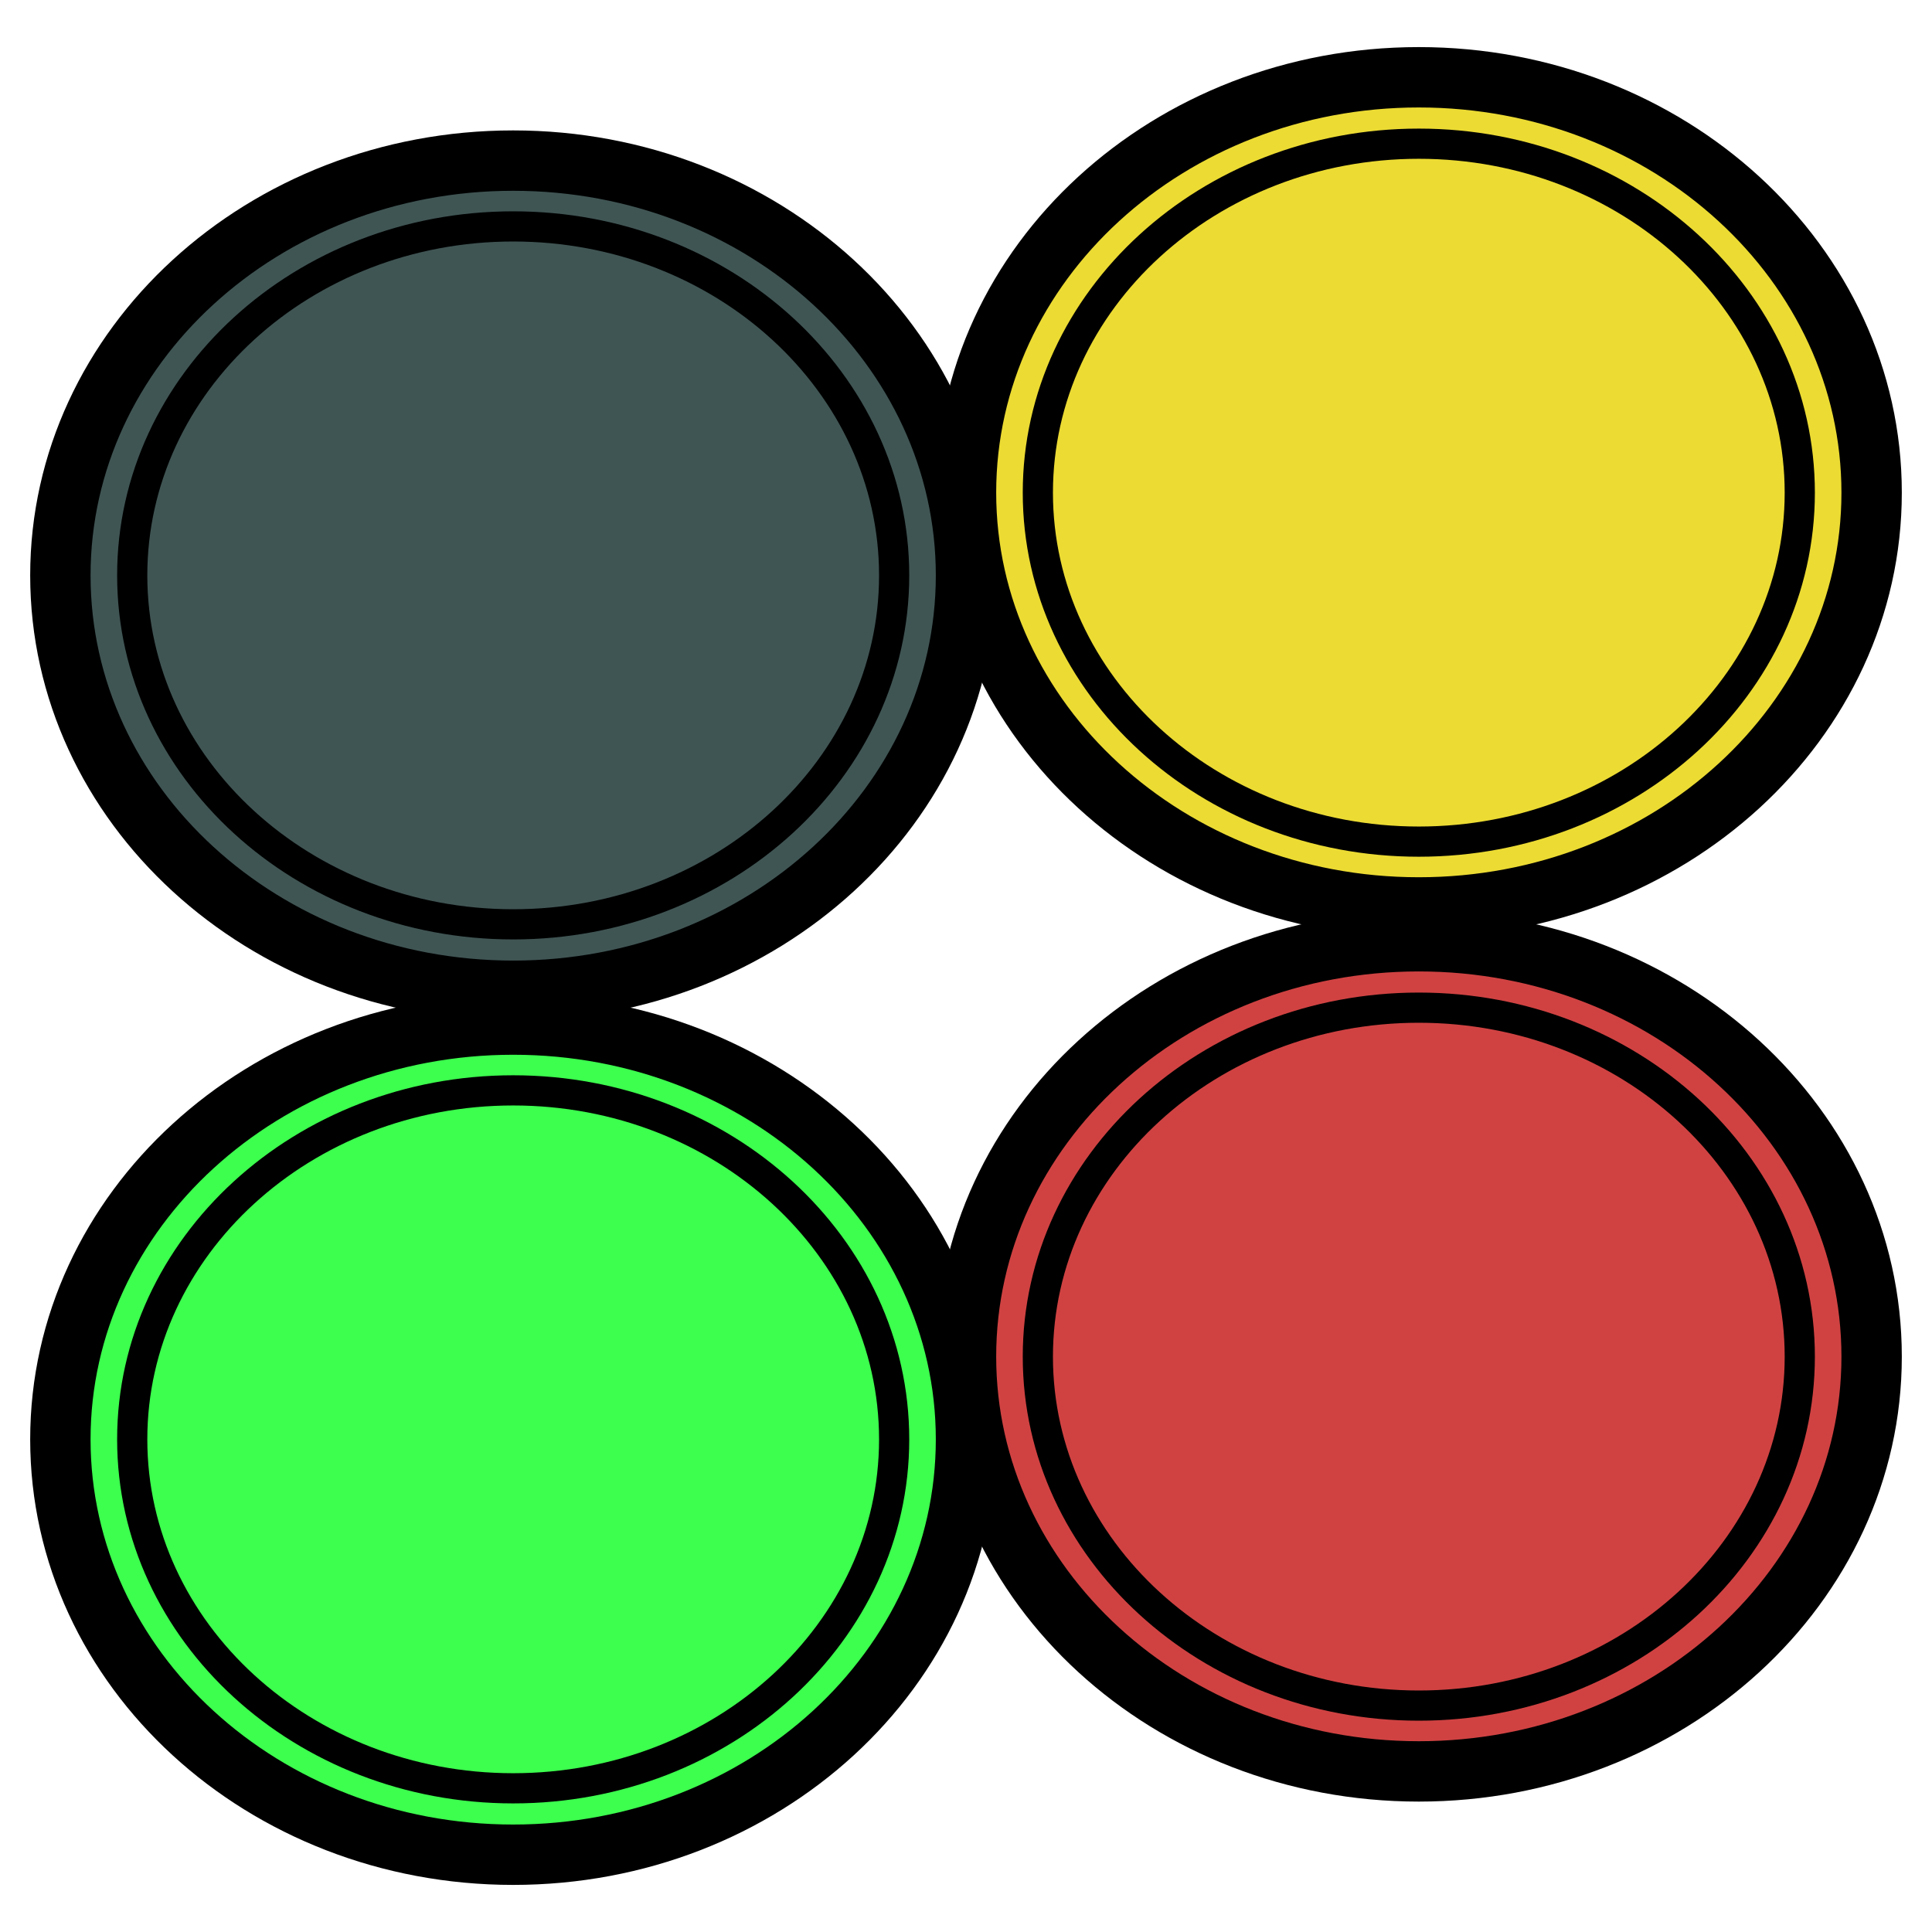 <?xml version="1.0" encoding="UTF-8" standalone="no"?>
<!DOCTYPE svg PUBLIC "-//W3C//DTD SVG 1.1//EN" "http://www.w3.org/Graphics/SVG/1.1/DTD/svg11.dtd">
<svg version="1.1" xmlns="http://www.w3.org/2000/svg" xmlns:xlink="http://www.w3.org/1999/xlink" preserveAspectRatio="xMidYMid meet" viewBox="0 0 32 32" width="32" height="32"><defs><path d="M8.5 16.41C4.36 16.41 1 13.33 1 9.53C1 5.74 4.36 2.66 8.5 2.66C12.64 2.66 16 5.74 16 9.53C16 13.33 12.64 16.41 8.5 16.41Z" id="a1Yoiw7wdq"></path><path d="M8.5 15.31C5.02 15.31 2.19 12.72 2.19 9.53C2.19 6.34 5.02 3.75 8.5 3.75C11.98 3.75 14.81 6.34 14.81 9.53C14.81 12.72 11.98 15.31 8.5 15.31Z" id="cxjjA1190"></path><path d="M23.5 15.03C19.36 15.03 16 11.95 16 8.16C16 4.36 19.36 1.28 23.5 1.28C27.64 1.28 31 4.36 31 8.16C31 11.95 27.64 15.03 23.5 15.03Z" id="a9nD95wn"></path><path d="M23.5 13.94C20.02 13.94 17.19 11.35 17.19 8.16C17.19 4.97 20.02 2.38 23.5 2.38C26.98 2.38 29.81 4.97 29.81 8.16C29.81 11.35 26.98 13.94 23.5 13.94Z" id="b2HbEi674W"></path><path d="M8.5 30.72C4.36 30.72 1 27.64 1 23.84C1 20.05 4.36 16.97 8.5 16.97C12.64 16.97 16 20.05 16 23.84C16 27.64 12.64 30.72 8.5 30.72Z" id="by7U72rVl"></path><path d="M8.5 29.62C5.02 29.62 2.19 27.03 2.19 23.84C2.19 20.65 5.02 18.06 8.5 18.06C11.98 18.06 14.81 20.65 14.81 23.84C14.81 27.03 11.98 29.62 8.5 29.62Z" id="c1la0ENz2l"></path><path d="M23.5 29.34C19.36 29.34 16 26.26 16 22.47C16 18.67 19.36 15.59 23.5 15.59C27.64 15.59 31 18.67 31 22.47C31 26.26 27.64 29.34 23.5 29.34Z" id="bEjyqI5Ts"></path><path d="M23.5 28.25C20.02 28.25 17.19 25.66 17.19 22.47C17.19 19.28 20.02 16.69 23.5 16.69C26.98 16.69 29.81 19.28 29.81 22.47C29.81 25.66 26.98 28.25 23.5 28.25Z" id="aocZHFv4F"></path></defs><g><g><g><use xlink:href="#a1Yoiw7wdq" opacity="1" fill="#3f5554" fill-opacity="1"></use><g><use xlink:href="#a1Yoiw7wdq" opacity="1" fill-opacity="0" stroke="#000000" stroke-width="1" stroke-opacity="1"></use></g></g><g><use xlink:href="#cxjjA1190" opacity="1" fill="#000000" fill-opacity="0"></use><g><use xlink:href="#cxjjA1190" opacity="1" fill-opacity="0" stroke="#000000" stroke-width="0.5" stroke-opacity="1"></use></g></g><g><use xlink:href="#a9nD95wn" opacity="1" fill="#ecdb33" fill-opacity="1"></use><g><use xlink:href="#a9nD95wn" opacity="1" fill-opacity="0" stroke="#000000" stroke-width="1" stroke-opacity="1"></use></g></g><g><use xlink:href="#b2HbEi674W" opacity="1" fill="#000000" fill-opacity="0"></use><g><use xlink:href="#b2HbEi674W" opacity="1" fill-opacity="0" stroke="#000000" stroke-width="0.5" stroke-opacity="1"></use></g></g><g><use xlink:href="#by7U72rVl" opacity="1" fill="#3cff4e" fill-opacity="1"></use><g><use xlink:href="#by7U72rVl" opacity="1" fill-opacity="0" stroke="#000000" stroke-width="1" stroke-opacity="1"></use></g></g><g><use xlink:href="#c1la0ENz2l" opacity="1" fill="#000000" fill-opacity="0"></use><g><use xlink:href="#c1la0ENz2l" opacity="1" fill-opacity="0" stroke="#000000" stroke-width="0.5" stroke-opacity="1"></use></g></g><g><use xlink:href="#bEjyqI5Ts" opacity="1" fill="#d04242" fill-opacity="1"></use><g><use xlink:href="#bEjyqI5Ts" opacity="1" fill-opacity="0" stroke="#000000" stroke-width="1" stroke-opacity="1"></use></g></g><g><use xlink:href="#aocZHFv4F" opacity="1" fill="#000000" fill-opacity="0"></use><g><use xlink:href="#aocZHFv4F" opacity="1" fill-opacity="0" stroke="#000000" stroke-width="0.5" stroke-opacity="1"></use></g></g></g></g></svg>